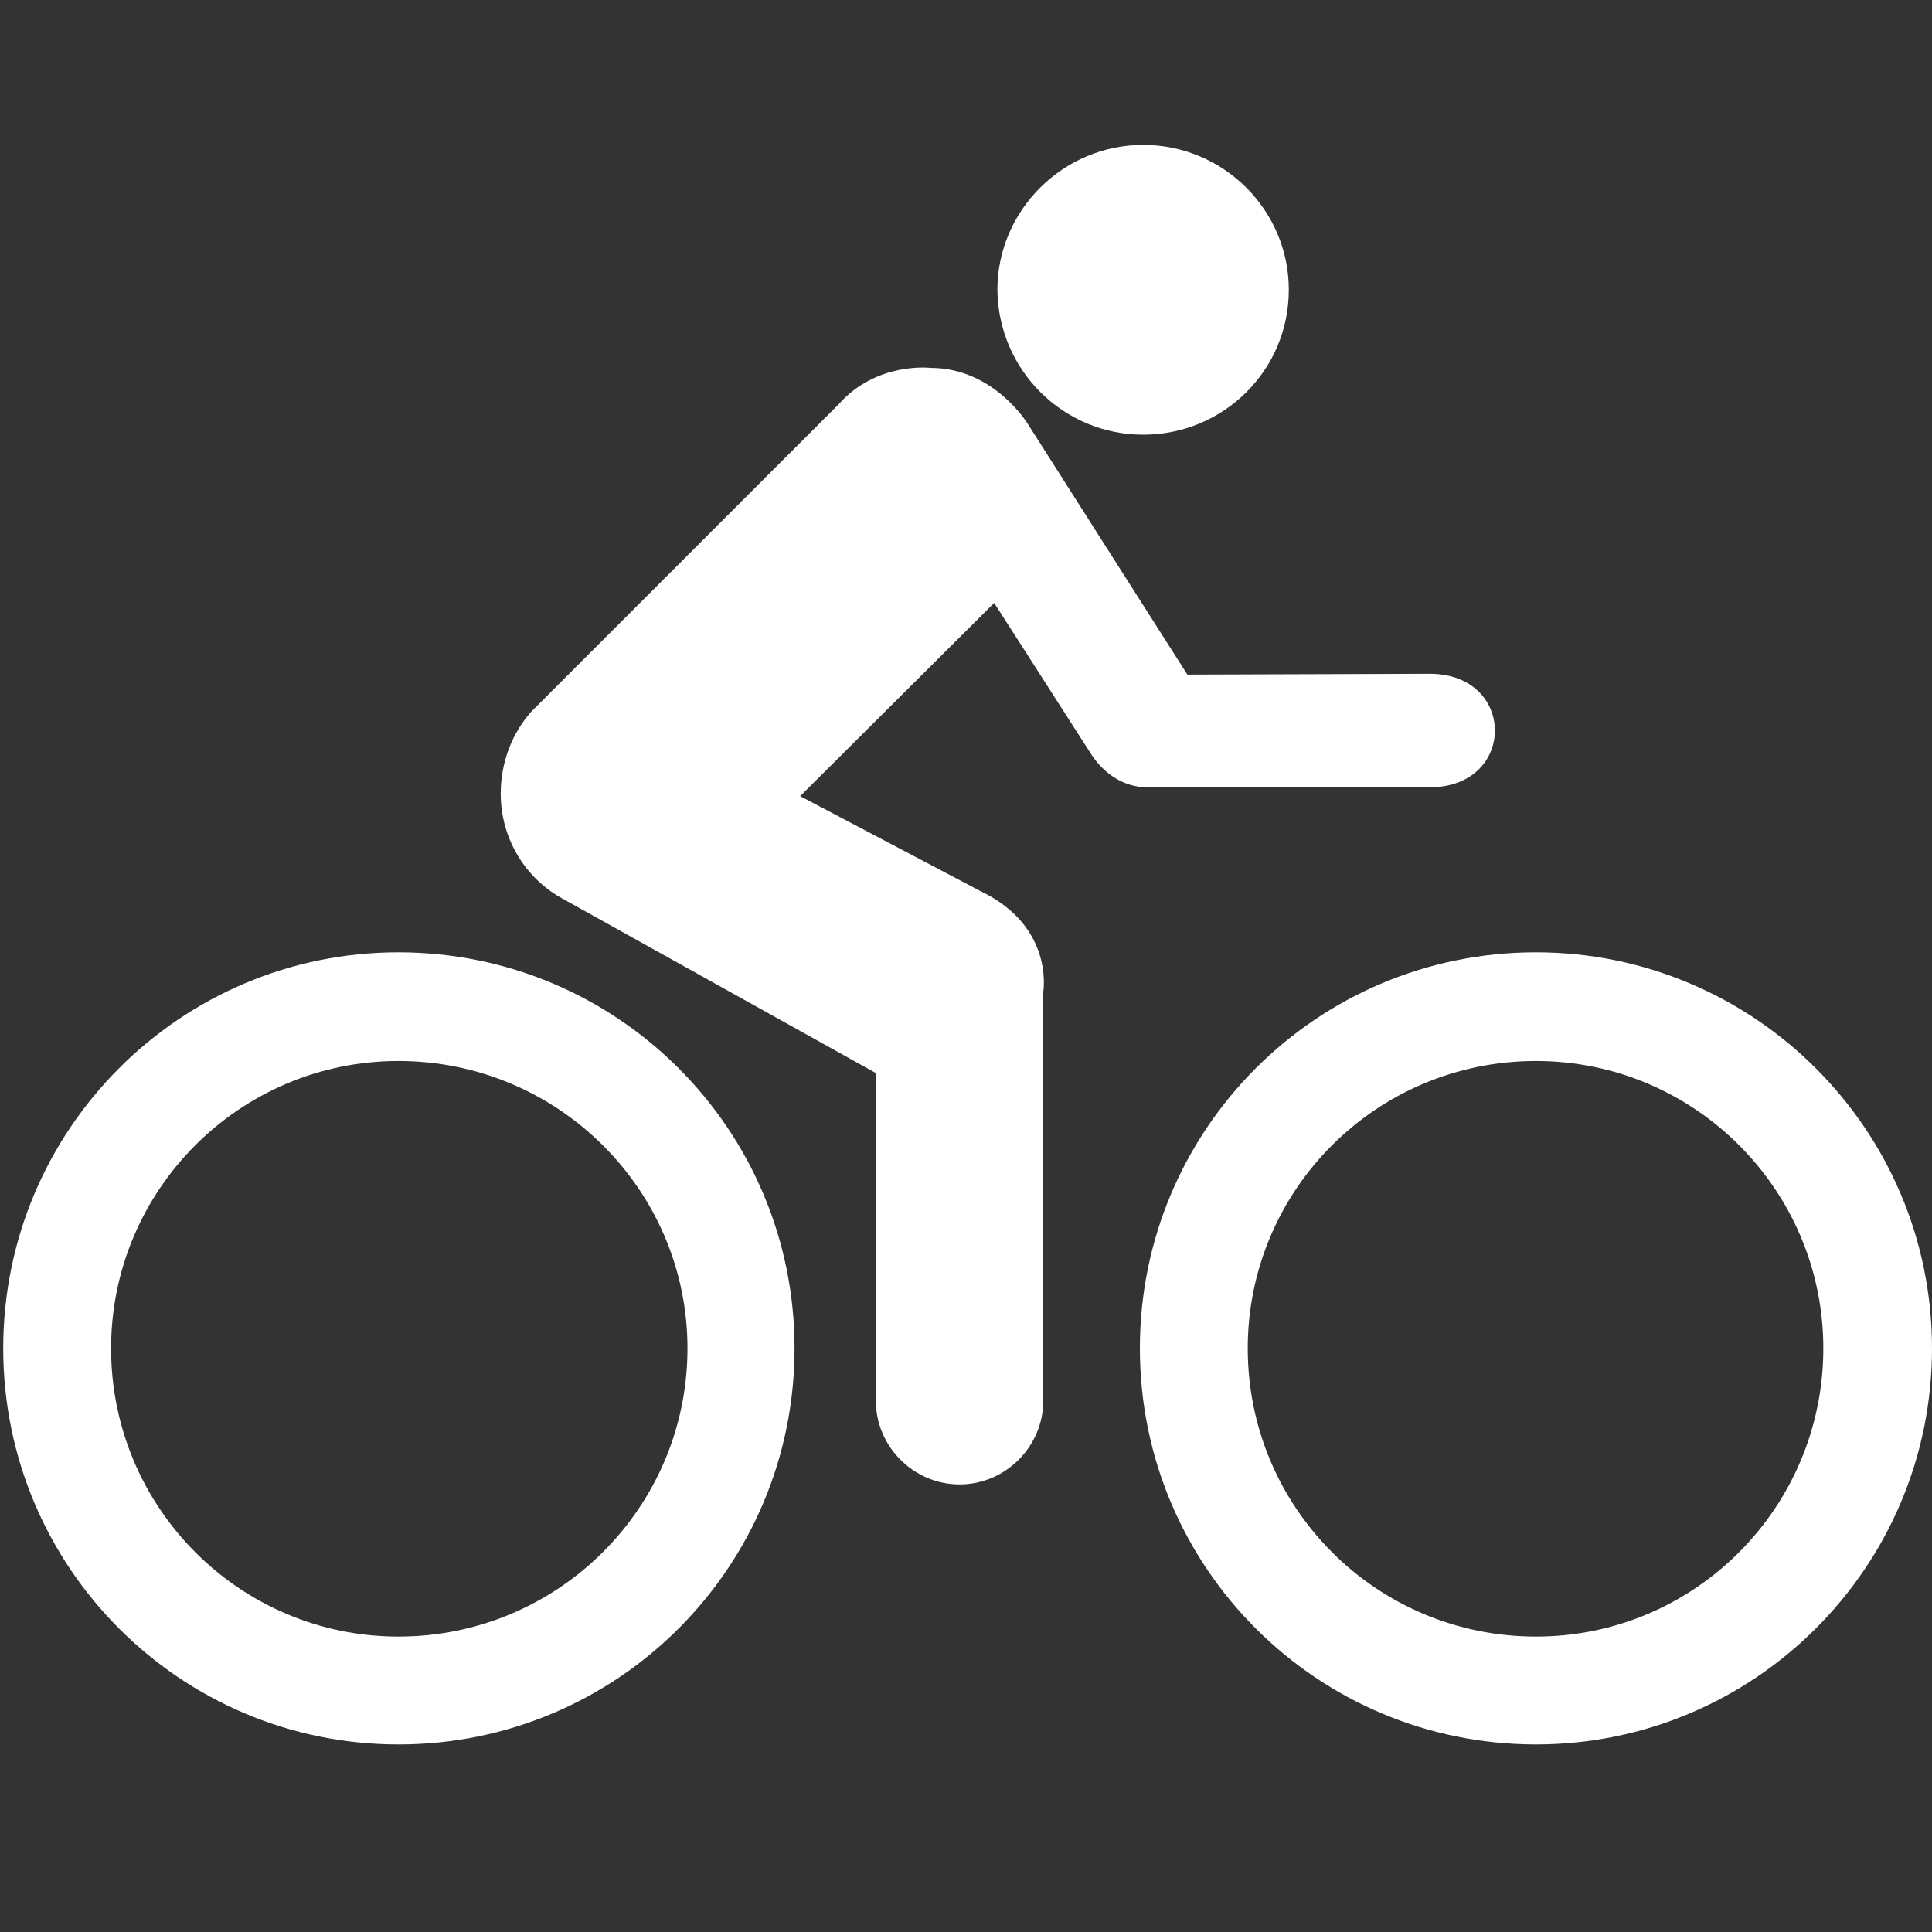 <svg width="24" height="24" viewBox="0 0 24 24" fill="none" xmlns="http://www.w3.org/2000/svg"
>
    <rect x="0" y="0" width="24" height="24" fill="#333333" stroke="none"/>
    <desc>
        Created with Pixso.
    </desc>
    <defs>
        <clipPath id="clip174_1779">
            <rect width="24" height="24" fill="white" fill-opacity="0"/>
        </clipPath>
    </defs>
    <g clip-path="url(#clip174_1779)">
        <path d="M14.2 5.4C15.2 5.4 16.01 4.6 16.01 3.6C16.01 2.61 15.2 1.8 14.2 1.8C13.21 1.8 12.39 2.61 12.39 3.6C12.4 4.6 13.21 5.4 14.2 5.4ZM14.28 9.78C14.02 9.79 13.73 9.66 13.53 9.33L12.35 7.49L9.94 9.89L12.18 11.07C13.1 11.51 12.96 12.32 12.96 12.32L12.96 17.4C12.96 17.97 12.49 18.44 11.92 18.44C11.35 18.44 10.88 17.97 10.88 17.4L10.88 13.33L7 11.17C6.53 10.92 6.22 10.42 6.22 9.86C6.22 9.47 6.36 9.11 6.6 8.84L10.42 5.02C10.89 4.49 11.56 4.57 11.56 4.57C12.35 4.57 12.77 5.27 12.77 5.27L14.75 8.38L17.76 8.37C18.84 8.37 18.84 9.78 17.76 9.78L14.28 9.78Z"
              fill="#FFFFFF" fill-opacity="1" fill-rule="nonzero"/>
        <path d="M19.08 11.83C16.36 11.83 14.16 14.03 14.16 16.75C14.16 19.47 16.36 21.67 19.08 21.67C21.79 21.67 24 19.47 24 16.75C24 14.03 21.79 11.83 19.08 11.83ZM19.08 20.33C17.1 20.33 15.5 18.73 15.5 16.75C15.5 14.78 17.1 13.18 19.08 13.18C21.05 13.18 22.65 14.78 22.65 16.75C22.65 18.73 21.05 20.33 19.08 20.33ZM4.95 11.83C2.24 11.83 0.04 14.03 0.04 16.75C0.04 19.47 2.24 21.67 4.95 21.67C7.67 21.67 9.87 19.47 9.87 16.75C9.87 14.03 7.67 11.83 4.95 11.83ZM4.95 20.33C2.98 20.33 1.38 18.73 1.38 16.75C1.38 14.78 2.98 13.18 4.95 13.18C6.93 13.18 8.54 14.78 8.54 16.75C8.54 18.73 6.93 20.33 4.95 20.33Z"
              fill="#FFFFFF" fill-opacity="1" fill-rule="nonzero"/>
    </g>
</svg>
